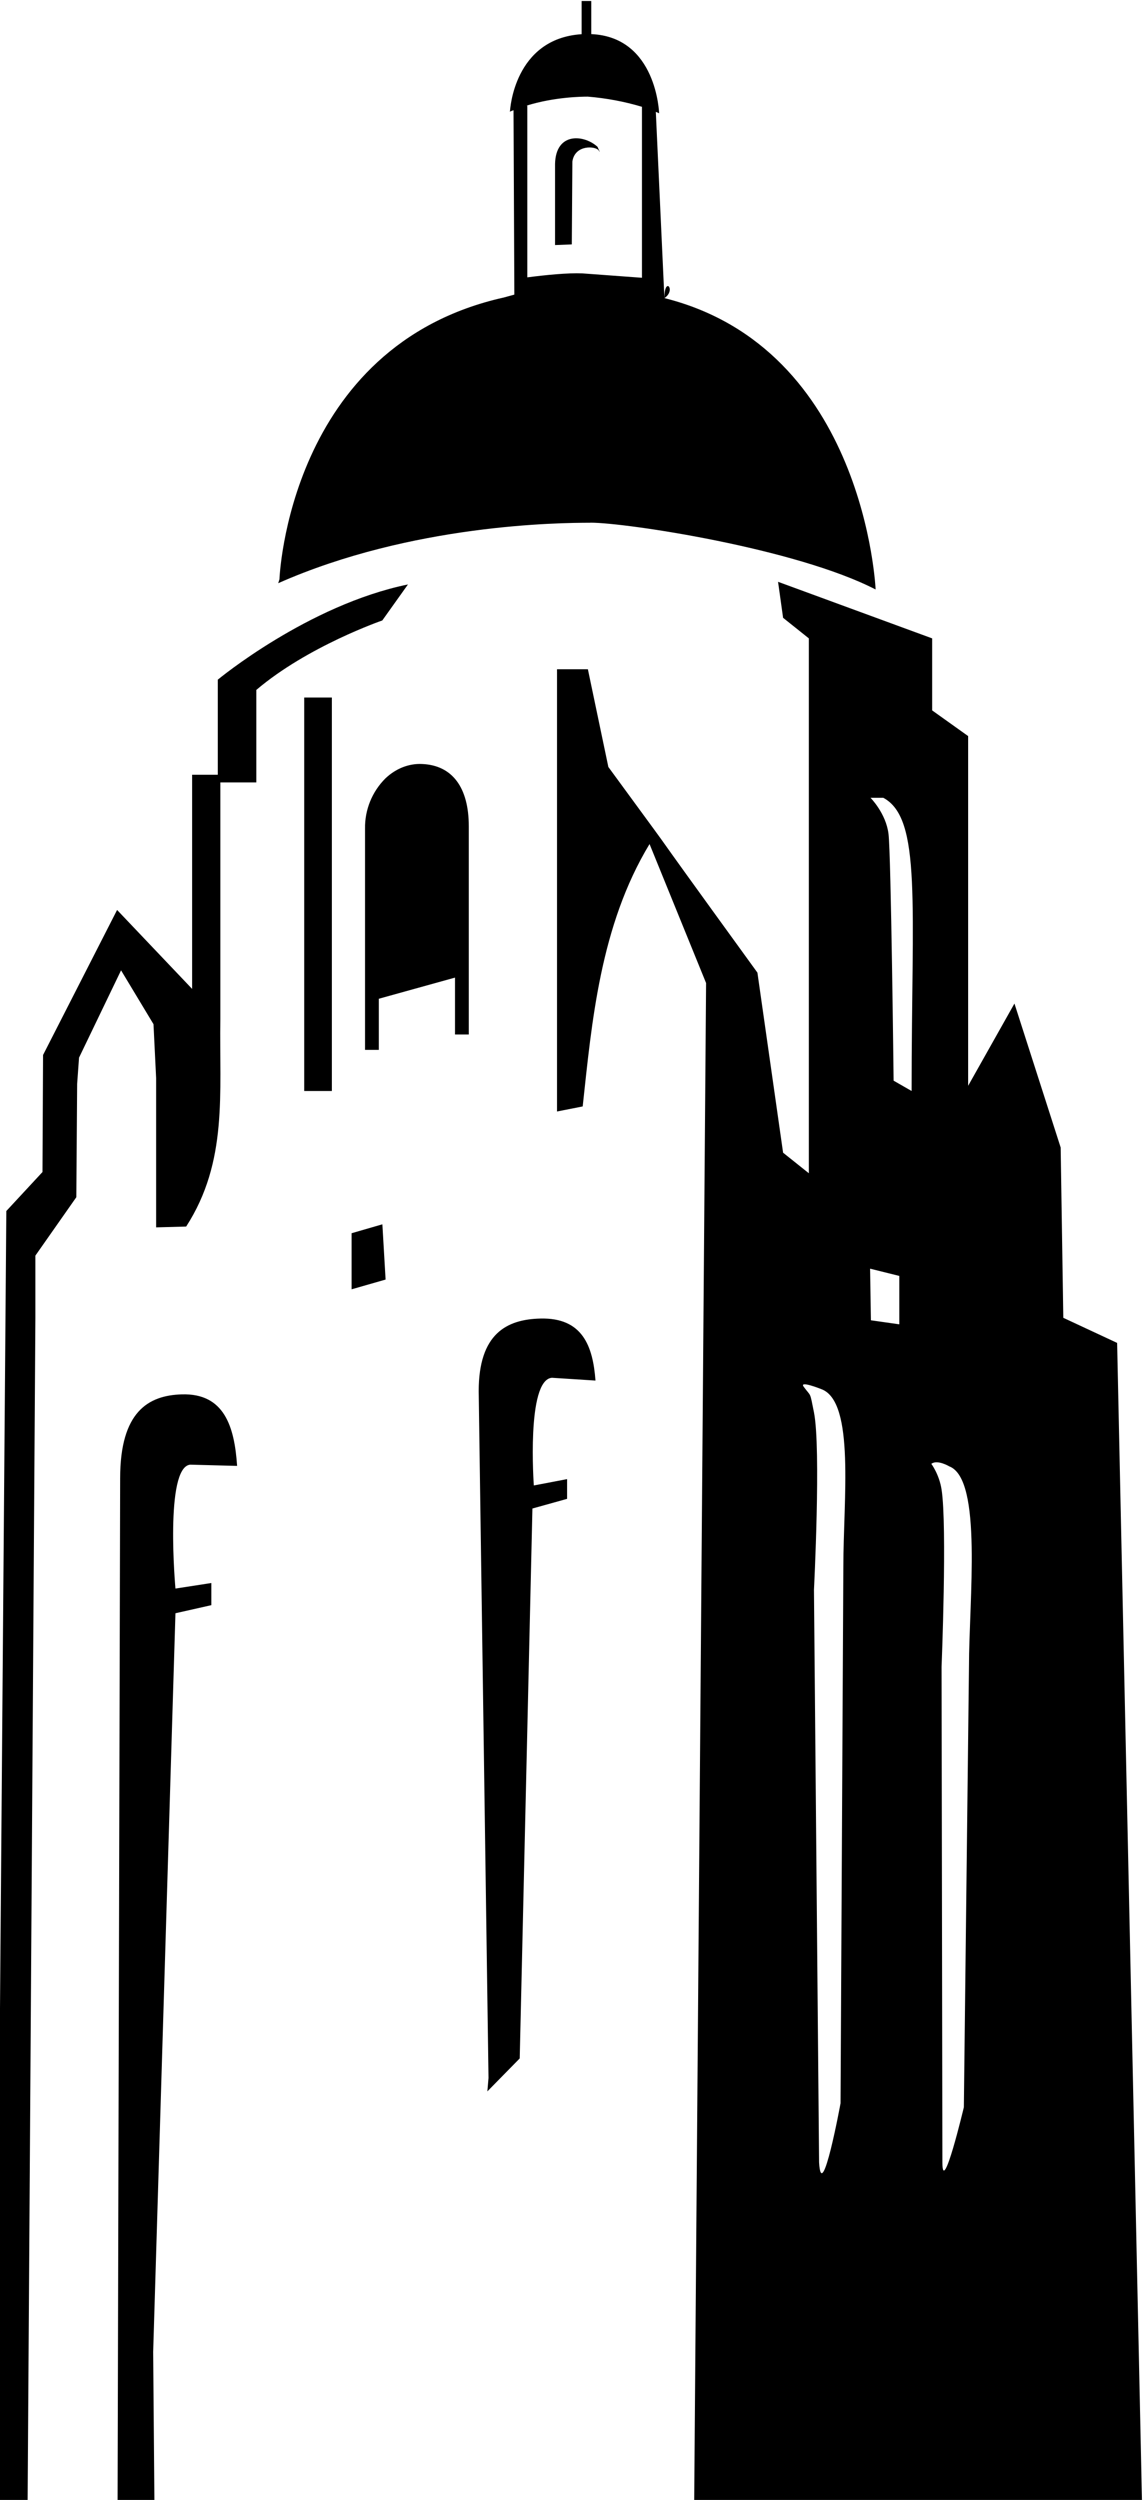 <?xml version="1.0" encoding="UTF-8" standalone="no"?>
<svg
   xmlns:dc="http://purl.org/dc/elements/1.1/"
   xmlns:cc="http://creativecommons.org/ns#"
   xmlns:rdf="http://www.w3.org/1999/02/22-rdf-syntax-ns#"
   xmlns:svg="http://www.w3.org/2000/svg"
   xmlns="http://www.w3.org/2000/svg"
   xmlns:sodipodi="http://sodipodi.sourceforge.net/DTD/sodipodi-0.dtd"
   xmlns:inkscape="http://www.inkscape.org/namespaces/inkscape"
   width="61.92"
   height="134.982"
   viewBox="0 0 58.051 126.547"
   version="1.1"
   id="svg11"
   sodipodi:docname="hoover-institution.svg"
   inkscape:version="0.92.5 (2060ec1f9f, 2020-04-08)">
  <sodipodi:namedview
     pagecolor="#ffffff"
     bordercolor="#666666"
     borderopacity="1"
     objecttolerance="10"
     gridtolerance="10"
     guidetolerance="10"
     inkscape:pageopacity="0"
     inkscape:pageshadow="2"
     inkscape:window-width="2160"
     inkscape:window-height="3839"
     id="namedview13"
     showgrid="false"
     inkscape:zoom="22.835918"
     inkscape:cx="30.959999"
     inkscape:cy="70.99425"
     inkscape:window-x="0"
     inkscape:window-y="1"
     inkscape:window-maximized="0"
     inkscape:current-layer="g9" />
  <defs
     id="defs5">
    <clipPath
       id="A">
      <path
         d="M443.691 86.271h98.928v30.369h-98.928z"
         id="path2" />
    </clipPath>
  </defs>
  <g
     clip-path="url(#A)"
     transform="matrix(4.181 0 0 -4.181 -1855.27 487.722)"
     id="g9">
    <path
       d="m 448.856,107.402 c -0.162,0.009 -0.322,-0.054 -0.449,-0.175 -0.161,-0.161 -0.25,-0.38 -0.246,-0.608 v -2.678 h 0.167 v 0.619 l 0.923,0.256 v -0.689 h 0.167 v 2.522 c 0,0.468 -0.199,0.736 -0.562,0.753 m -0.175,2.174 c -1.214,-0.249 -2.304,-1.153 -2.304,-1.153 v -1.151 h -0.311 v -2.593 l -0.909,0.956 -0.897,-1.756 -0.007,-1.417 -0.438,-0.472 -0.124,-15.614 h 0.382 l 0.094,14.319 v 0.755 l 0.496,0.707 0.01,1.372 v 0 l 0.023,0.318 v 0 l 0.509,1.057 0.393,-0.652 0.032,-0.654 v -1.806 l 0.364,0.01 c 0.508,0.788 0.4,1.612 0.414,2.516 v 2.861 h 0.436 v 1.12 c 0.623,0.53 1.526,0.841 1.526,0.841 z m 1.782,5.09 v -0.981 l 0.203,0.008 0.007,1.004 c 0.032,0.21 0.288,0.187 0.32,0.132 0.032,-0.055 -0.016,0.046 -0.016,0.046 -0.164,0.149 -0.506,0.18 -0.514,-0.209 m 0.333,-1.324 0.72,-0.053 v 2.07 c -0.214,0.064 -0.434,0.105 -0.656,0.123 -0.078,0 -0.403,-0.004 -0.743,-0.109 h 0.01 v -2.079 c 0.217,0.028 0.489,0.056 0.669,0.048 m 0.095,-3.019 c -0.374,0 -2.163,-0.016 -3.782,-0.732 l 0.015,0.047 c 0,0 0.103,2.828 2.718,3.412 v 0 l 0.128,0.035 -0.01,2.233 -0.046,-0.018 0.004,0.012 c 0,0 0.044,0.873 0.867,0.926 v 0.403 h 0.117 v -0.402 c 0.795,-0.034 0.822,-0.959 0.822,-0.959 -0.012,0.007 -0.04,0.018 -0.04,0.018 l 0.104,-2.255 c 0.146,0.095 0,0.274 0,0 2.434,-0.61 2.559,-3.528 2.559,-3.528 -0.965,0.498 -3.019,0.809 -3.456,0.809 m 2.584,-10.461 c 0.094,-0.128 0.073,-0.05 0.125,-0.311 0.087,-0.437 0,-2.148 0,-2.148 l 0.062,-6.933 c 0.031,-0.528 0.26,0.716 0.26,0.716 l 0.034,6.498 c 0,0.809 0.142,1.991 -0.263,2.147 0,0 -0.276,0.111 -0.218,0.031 m 0.81,7.13 c 0,0 0.187,-0.187 0.218,-0.436 0.031,-0.249 0.062,-2.989 0.062,-2.989 l 0.218,-0.125 c 0,2.273 0.124,3.3 -0.343,3.55 z m 0.005,-6.326 0.344,-0.049 v 0.586 l -0.354,0.088 z m 0.95,-1.769 c 0,0 -0.145,0.087 -0.218,0.031 0,0 0.096,-0.128 0.124,-0.311 0.069,-0.441 0,-2.148 0,-2.148 l 0.01,-5.999 c 0,-0.425 0.26,0.668 0.26,0.668 l 0.062,5.331 c 0,0.81 0.166,2.272 -0.238,2.428 m -3.091,-12.521 0.144,18.373 -0.685,1.683 c -0.6,-0.99 -0.7,-2.166 -0.81,-3.177 l -0.311,-0.061 v 5.354 h 0.374 l 0.248,-1.183 c 1.238,-1.689 0,0 1.806,-2.49 l 0.311,-2.18 0.312,-0.249 v 6.476 l -0.312,0.249 -0.061,0.436 1.867,-0.685 v -0.872 l 0.436,-0.311 v -4.234 l 0.561,0.996 0.56,-1.743 v 0 l 0.032,-2.062 0.652,-0.304 0.301,-14.016 z m -1.724,13.594 0.528,-0.034 c -0.031,0.415 -0.155,0.764 -0.668,0.751 -0.406,-0.01 -0.747,-0.181 -0.747,-0.88 l 0.119,-8.315 -0.014,-0.162 0.392,0.399 0.154,6.658 0.42,0.117 v 0.239 l -0.403,-0.077 c 0,0 -0.093,1.278 0.219,1.304 m -4.382,-1.052 0.568,-0.015 c -0.032,0.478 -0.156,0.881 -0.67,0.866 -0.405,-0.012 -0.747,-0.209 -0.747,-1.015 l -0.031,-12.378 h 0.027 0.419 l -0.015,1.8 0.27,8.943 0.435,0.098 v 0.268 l -0.435,-0.067 c 0,0 -0.133,1.47 0.179,1.5 m 1.955,2.123 0.412,0.118 -0.039,0.669 -0.373,-0.108 z m -0.574,7.165 h 0.335 v -4.764 h -0.335 z"
       id="path7"
       inkscape:connector-curvature="0"
       sodipodi:nodetypes="cccccccccsccccccccccccccccccccccccccccccccccsccccccccccccccccccccccccccccccccccccccsccccccccccccccccccccccccccccccccccccccccccccccccccccccccccccccccccccccccccccc" />
  </g>
</svg>
